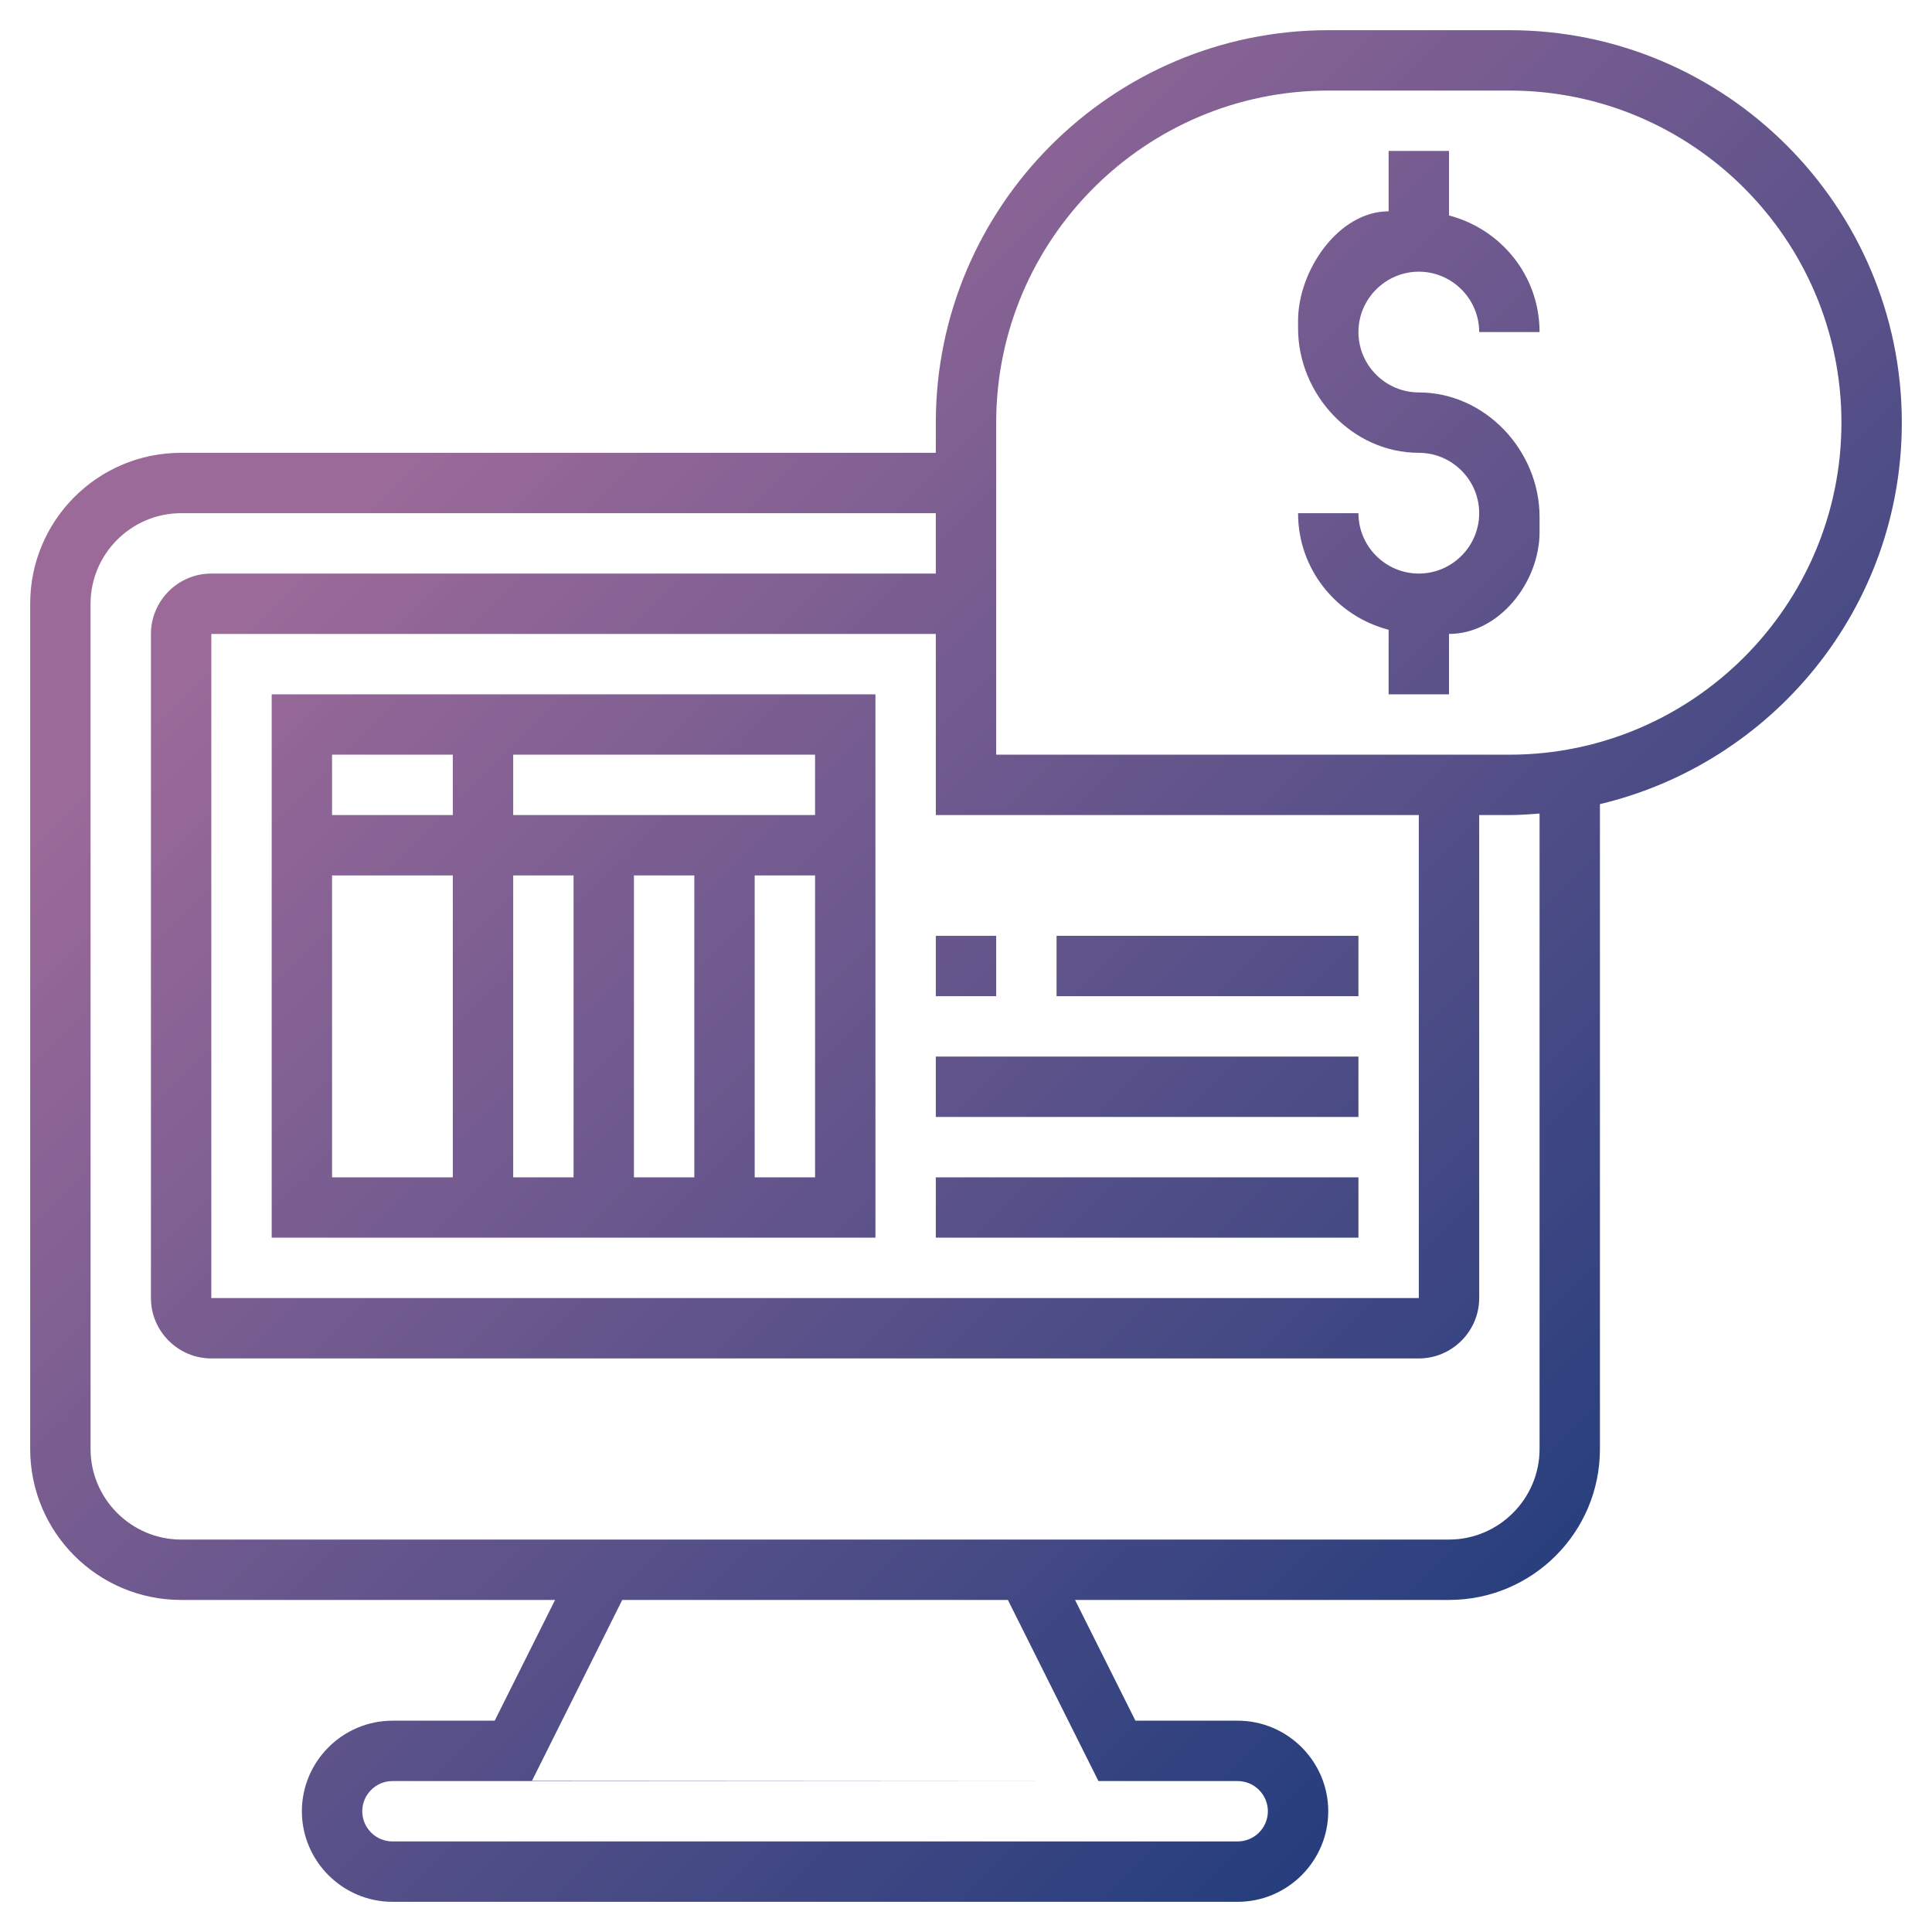 <?xml version="1.0" encoding="utf-8"?>
<!-- Generator: Adobe Illustrator 23.0.4, SVG Export Plug-In . SVG Version: 6.00 Build 0)  -->
<svg version="1.1" id="Layer_35" xmlns="http://www.w3.org/2000/svg" xmlns:xlink="http://www.w3.org/1999/xlink" x="0px" y="0px"
	 viewBox="0 0 512 512" style="enable-background:new 0 0 512 512;" xml:space="preserve">
<style type="text/css">
	.st0{fill:url(#SVGID_1_);}
</style>
<linearGradient id="SVGID_1_" gradientUnits="userSpaceOnUse" x1="119.771" y1="107.229" x2="515.658" y2="503.116">
	<stop  offset="0" style="stop-color:#9B6A99"/>
	<stop  offset="1" style="stop-color:#043175"/>
</linearGradient>
<path class="st0" d="M376,72c8.8,0,16,7.2,16,16h16c0-14.9-10.2-27.3-24-30.9V40h-16v16h0c-13.3,0-24,15.7-24,29v2
	c0,17.6,14.4,33,32,33c8.8,0,16,7.2,16,16v0c0,8.8-7.2,16-16,16h0c-8.8,0-16-7.2-16-16h-16c0,14.9,10.2,27.3,24,30.9V184h16v-16h0
	c13.3,0,24-13.7,24-27v-4c0-17.6-14.4-33-32-33c-8.8,0-16-7.2-16-16v0C360,79.2,367.2,72,376,72L376,72z M72,184h160v144H72V184z
	 M88,312h32v-80H88V312z M168,232v80h16v-80H168z M152,232h-16v80h16V232z M216,312v-80h-16v80H216z M216,200h-80v16h80V200z
	 M88,200v16h32v-16H88z M248,264h16v-16h-16V264z M360,248h-80v16h80V248z M248,296h112v-16H248V296z M248,328h112v-16H248V328z
	 M504,112c0,49.1-34.2,90.2-80,101.1V384c0,22.1-17.9,40-40,40h-32h-48h-19.1l16,32H328c13.2,0,24,10.8,24,24s-10.8,24-24,24H104
	c-13.2,0-24-10.8-24-24s10.8-24,24-24h27.1l16-32H48c-22.1,0-40-17.9-40-40V160c0-22.1,17.9-40,40-40h200v-8C248,54.7,294.7,8,352,8
	h48C457.3,8,504,54.7,504,112z M248,216v-48H56v176h320V216H248z M328,472H104c-4.4,0-8,3.6-8,8s3.6,8,8,8h224c4.4,0,8-3.6,8-8
	S332.4,472,328,472z M267.1,424H164.9L141,471.9l150.1,0.1L267.1,424z M304,408h48 M374.5,408h9.5c13.2,0,24-10.8,24-24V215.6
	c-2.6,0.2-5.3,0.4-8,0.4h-8v128c0,8.8-7.2,16-16,16H56c-8.8,0-16-7.2-16-16V168c0-8.8,7.2-16,16-16h192v-16H48
	c-13.2,0-24,10.8-24,24v224c0,13.2,10.8,24,24,24h233.5 M488,112c0-48.5-39.5-88-88-88h-48c-48.5,0-88,39.5-88,88v88h136
	C448.5,200,488,160.5,488,112z"/>
</svg>
